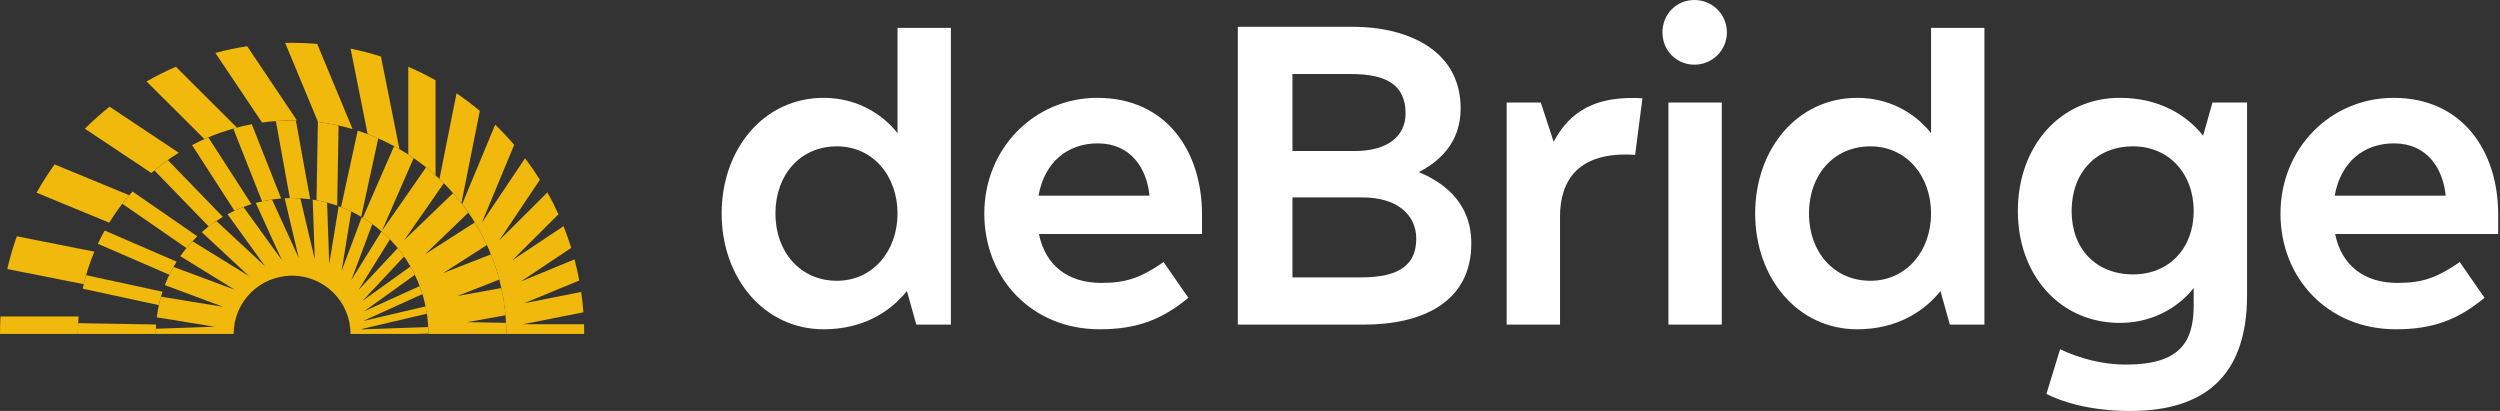 <svg width="219" height="36" viewBox="0 0 219 36" fill="none" xmlns="http://www.w3.org/2000/svg">
<rect x="0" y="0" width="219" height="36" fill="#333333" stroke="none"/>
<g clip-path="url(#clip0_83_145)">
<path d="M218.841 20.497H204.556C205.118 23.255 207.099 24.783 210.016 24.783C212.148 24.783 213.419 24.373 215.475 22.956L217.645 26.087C215.251 28.062 213.045 28.845 209.867 28.845C203.958 28.845 199.77 24.41 199.77 18.708C199.77 13.006 204.145 8.571 209.679 8.571C215.7 8.571 218.841 13.23 218.841 18.783V20.497ZM204.519 17.143H214.242C214.018 14.795 212.634 12.559 209.717 12.559C207.062 12.559 205.042 14.199 204.519 17.143Z" fill="white"/>
<path d="M179.267 34.509L180.464 30.596C182.221 31.416 184.203 31.938 186.223 31.938C190.935 31.938 192.168 30 192.168 26.721V25.23C191.121 26.571 188.952 28.286 185.699 28.286C180.464 28.286 176.762 24.112 176.762 18.485C176.762 12.82 180.464 8.571 185.699 8.571C189.214 8.571 191.607 10.137 192.991 11.888L193.814 8.981H196.843V25.863C196.843 33.019 193.029 36 186.596 36C182.894 36 180.427 35.105 179.267 34.509ZM186.858 24.037C189.999 24.037 192.168 21.764 192.168 18.485C192.168 15.205 189.999 12.82 186.858 12.82C183.642 12.82 181.474 15.093 181.474 18.485C181.474 21.838 183.642 24.037 186.858 24.037Z" fill="white"/>
<path d="M170.806 28.435L169.983 25.491C168.6 27.242 166.206 28.845 162.691 28.845C157.456 28.845 153.753 24.335 153.753 18.708C153.753 13.043 157.456 8.571 162.691 8.571C165.945 8.571 168.113 10.323 169.16 11.665V2.443H173.835V28.435H170.806ZM163.85 24.596C166.992 24.596 169.16 21.988 169.16 18.708C169.16 15.391 166.992 12.82 163.85 12.82C160.634 12.82 158.465 15.317 158.465 18.708C158.465 22.062 160.634 24.596 163.85 24.596Z" fill="white"/>
<path d="M145.63 2.832C145.63 1.267 146.827 0 148.435 0C150.006 0 151.277 1.267 151.277 2.832C151.277 4.398 150.006 5.665 148.435 5.665C146.827 5.665 145.63 4.398 145.63 2.832ZM150.828 28.435H146.154V8.981H150.828V28.435Z" fill="white"/>
<path d="M136.658 28.435H131.983V8.981H134.974L136.097 12.41C137.144 10.547 138.864 8.311 143.875 8.609L143.239 13.565C138.228 13.23 136.658 15.838 136.658 18.969V28.435Z" fill="white"/>
<path d="M119.501 28.435H108.432V2.348H118.566C122.829 2.348 127.952 4.099 127.952 9.503C127.952 12.596 125.97 14.199 124.325 15.056V15.093C126.083 15.838 128.887 17.478 128.887 21.317C128.887 26.571 124.437 28.435 119.501 28.435ZM113.219 6.484V13.23H118.678C121.558 13.23 123.128 11.925 123.128 9.95C123.128 7.453 121.482 6.484 118.341 6.484H113.219ZM113.219 17.292V24.298H119.239C122.605 24.298 124.063 23.18 124.063 20.907C124.063 18.745 122.305 17.292 119.351 17.292H113.219Z" fill="white"/>
<path d="M105.296 20.497H91.011C91.573 23.255 93.554 24.783 96.471 24.783C98.603 24.783 99.874 24.373 101.931 22.956L104.1 26.087C101.706 28.062 99.5 28.845 96.322 28.845C90.413 28.845 86.225 24.41 86.225 18.708C86.225 13.006 90.6 8.571 96.134 8.571C102.155 8.571 105.296 13.23 105.296 18.783V20.497ZM90.974 17.143H100.697C100.473 14.795 99.088 12.559 96.172 12.559C93.517 12.559 91.498 14.199 90.974 17.143Z" fill="white"/>
<path d="M80.268 28.435L79.446 25.491C78.062 27.242 75.669 28.845 72.153 28.845C66.918 28.845 63.216 24.335 63.216 18.708C63.216 13.043 66.918 8.571 72.153 8.571C75.407 8.571 77.576 10.323 78.623 11.665V2.443H83.298V28.435H80.268ZM73.313 24.596C76.454 24.596 78.623 21.988 78.623 18.708C78.623 15.391 76.454 12.82 73.313 12.82C70.097 12.82 67.928 15.317 67.928 18.708C67.928 22.062 70.097 24.596 73.313 24.596Z" fill="white"/>
<path fill-rule="evenodd" clip-rule="evenodd" d="M44.352 29.25H51.175C51.175 28.965 51.171 28.682 51.161 28.4H45.838L51.106 27.356C51.062 26.756 50.996 26.162 50.911 25.574L45.918 26.564L50.745 24.571C50.629 23.946 50.49 23.328 50.328 22.72L45.604 24.67L50.04 21.716C49.84 21.07 49.615 20.436 49.366 19.813L44.877 22.803L48.922 18.771C48.625 18.116 48.302 17.476 47.953 16.852L43.739 21.052L47.297 15.745C46.89 15.098 46.455 14.47 45.994 13.863L42.209 19.508L45.044 12.688C44.517 12.073 43.961 11.484 43.378 10.922L40.486 17.88C42.911 21.03 44.352 24.972 44.352 29.25ZM6.823 29.25C6.823 28.735 6.844 28.225 6.885 27.72H0.045C0.015 28.226 0 28.736 0 29.25H6.823ZM7.335 24.894L0.638 23.566C0.861 22.588 1.141 21.631 1.474 20.699L8.267 22.045C7.883 22.96 7.57 23.912 7.335 24.894ZM9.568 19.507L3.206 16.881C3.685 16.023 4.211 15.196 4.782 14.403L11.321 17.102C10.676 17.855 10.089 18.659 9.568 19.507ZM13.258 15.154L7.436 11.277C8.119 10.592 8.84 9.946 9.596 9.342L15.659 13.379C14.811 13.907 14.008 14.501 13.258 15.154ZM17.905 12.184L12.839 7.135C13.667 6.66 14.524 6.23 15.407 5.848L20.754 11.176C19.77 11.437 18.818 11.775 17.905 12.184ZM22.954 10.733L18.868 4.638C19.778 4.392 20.707 4.195 21.654 4.05L26.015 10.555C25.873 10.552 25.73 10.55 25.588 10.55C24.694 10.55 23.815 10.612 22.954 10.733ZM27.859 10.686L24.979 3.757C25.182 3.752 25.384 3.75 25.588 3.75C26.328 3.75 27.06 3.781 27.785 3.843L30.887 11.306C29.908 11.02 28.897 10.81 27.859 10.686ZM32.205 11.746L30.711 4.261C31.616 4.445 32.504 4.675 33.371 4.951L34.99 13.063C34.105 12.552 33.174 12.11 32.205 11.746ZM35.766 13.537V5.847C36.585 6.201 37.382 6.597 38.154 7.032V15.363C37.41 14.693 36.611 14.082 35.766 13.537ZM38.495 15.677L39.993 8.172C40.699 8.652 41.38 9.167 42.033 9.714L40.42 17.795C39.833 17.041 39.189 16.333 38.495 15.677Z" fill="#F0B90B"/>
<path fill-rule="evenodd" clip-rule="evenodd" d="M37.528 29.25H44.352C44.352 28.924 44.343 28.601 44.327 28.279L40.933 28.22L44.281 27.617C44.211 26.807 44.089 26.012 43.918 25.235L40.074 25.928L43.738 24.489C43.539 23.733 43.294 22.996 43.005 22.28L38.811 23.926L42.653 21.464C42.338 20.78 41.984 20.119 41.592 19.483L37.229 22.279L41.029 18.622C40.616 18.027 40.169 17.458 39.692 16.916L35.413 21.033L38.881 16.052C38.389 15.559 37.869 15.094 37.325 14.659L33.459 20.212L36.235 13.85C35.684 13.471 35.113 13.121 34.522 12.802L31.784 19.076C35.228 21.163 37.528 24.939 37.528 29.25ZM13.647 29.25H6.823C6.823 28.934 6.831 28.62 6.847 28.308L13.675 28.426C13.656 28.698 13.647 28.973 13.647 29.25ZM33.136 12.125C32.551 11.868 31.95 11.64 31.335 11.443L29.876 18.14C30.491 18.376 31.08 18.661 31.64 18.99L33.136 12.125ZM29.66 10.992C29.066 10.86 28.46 10.757 27.846 10.684L27.726 17.54C28.348 17.652 28.953 17.812 29.537 18.016L29.66 10.992ZM25.587 10.55C25.109 10.55 24.635 10.568 24.166 10.603L25.39 17.351C25.456 17.35 25.522 17.35 25.587 17.35C26.124 17.35 26.653 17.385 27.171 17.453L25.919 10.553C25.809 10.551 25.698 10.55 25.587 10.55ZM22.027 17.888L18.249 12.034C17.763 12.24 17.289 12.465 16.825 12.71L20.539 18.463C21.018 18.239 21.515 18.047 22.027 17.888ZM19.523 18.997L14.699 14.018C14.295 14.306 13.903 14.609 13.524 14.926L18.281 19.837C18.676 19.532 19.091 19.251 19.523 18.997ZM11.608 16.775C11.297 17.121 10.999 17.478 10.714 17.847L16.332 21.73C16.629 21.368 16.947 21.023 17.284 20.698L11.608 16.775ZM9.167 20.192C8.956 20.572 8.757 20.96 8.572 21.355L14.835 24.069C15.026 23.675 15.239 23.293 15.472 22.924L9.167 20.192ZM7.542 24.107C7.43 24.496 7.331 24.89 7.245 25.289L13.914 26.732C14.001 26.332 14.108 25.939 14.233 25.555L7.542 24.107ZM24.628 17.388C24.058 17.433 23.5 17.518 22.956 17.64L20.435 11.264C20.966 11.113 21.507 10.985 22.056 10.88L24.628 17.388Z" fill="#F0B90B"/>
<path fill-rule="evenodd" clip-rule="evenodd" d="M36.576 29.25L37.528 29.217C37.528 29.027 37.523 28.838 37.513 28.65L31.725 28.852L31.624 28.835L37.397 27.48C37.365 27.264 37.327 27.05 37.283 26.838L31.8 28.124L37.007 25.76C36.934 25.523 36.854 25.289 36.767 25.059L31.891 27.273L36.345 24.078C36.224 23.828 36.094 23.584 35.956 23.344L31.764 26.352L35.4 22.466C35.224 22.214 35.038 21.969 34.844 21.731L31.397 25.415L34.16 20.965C33.924 20.723 33.678 20.491 33.422 20.269L30.781 24.523L32.617 19.629C32.318 19.412 32.01 19.209 31.692 19.02L29.922 23.738L30.773 18.527C30.415 18.355 30.046 18.2 29.668 18.063L28.841 23.121L28.653 17.746C28.241 17.637 27.82 17.549 27.392 17.485L27.576 22.729L26.31 17.371C26.071 17.357 25.83 17.35 25.587 17.35C25.369 17.35 25.152 17.356 24.936 17.367L26.175 22.61L23.828 17.478C23.343 17.549 22.867 17.65 22.403 17.777L24.7 22.801L21.326 18.13C20.845 18.313 20.379 18.526 19.93 18.767L23.222 23.325L18.951 19.355C18.503 19.654 18.076 19.983 17.674 20.338L21.816 24.188L16.858 21.13C16.473 21.541 16.118 21.978 15.794 22.44L20.562 25.38L15.197 23.381C14.907 23.89 14.654 24.422 14.44 24.975L19.535 26.873L14.1 25.991C13.933 26.576 13.81 27.18 13.735 27.798L18.806 28.621L13.655 28.8C13.649 28.949 13.646 29.099 13.646 29.25H20.47C20.47 26.433 22.761 24.15 25.587 24.15C28.414 24.15 30.705 26.433 30.705 29.25H36.576Z" fill="#F0B90B"/>
</g>
<defs>
<clipPath id="clip0_83_145">
<rect width="219" height="36" fill="white"/>
</clipPath>
</defs>
</svg>
